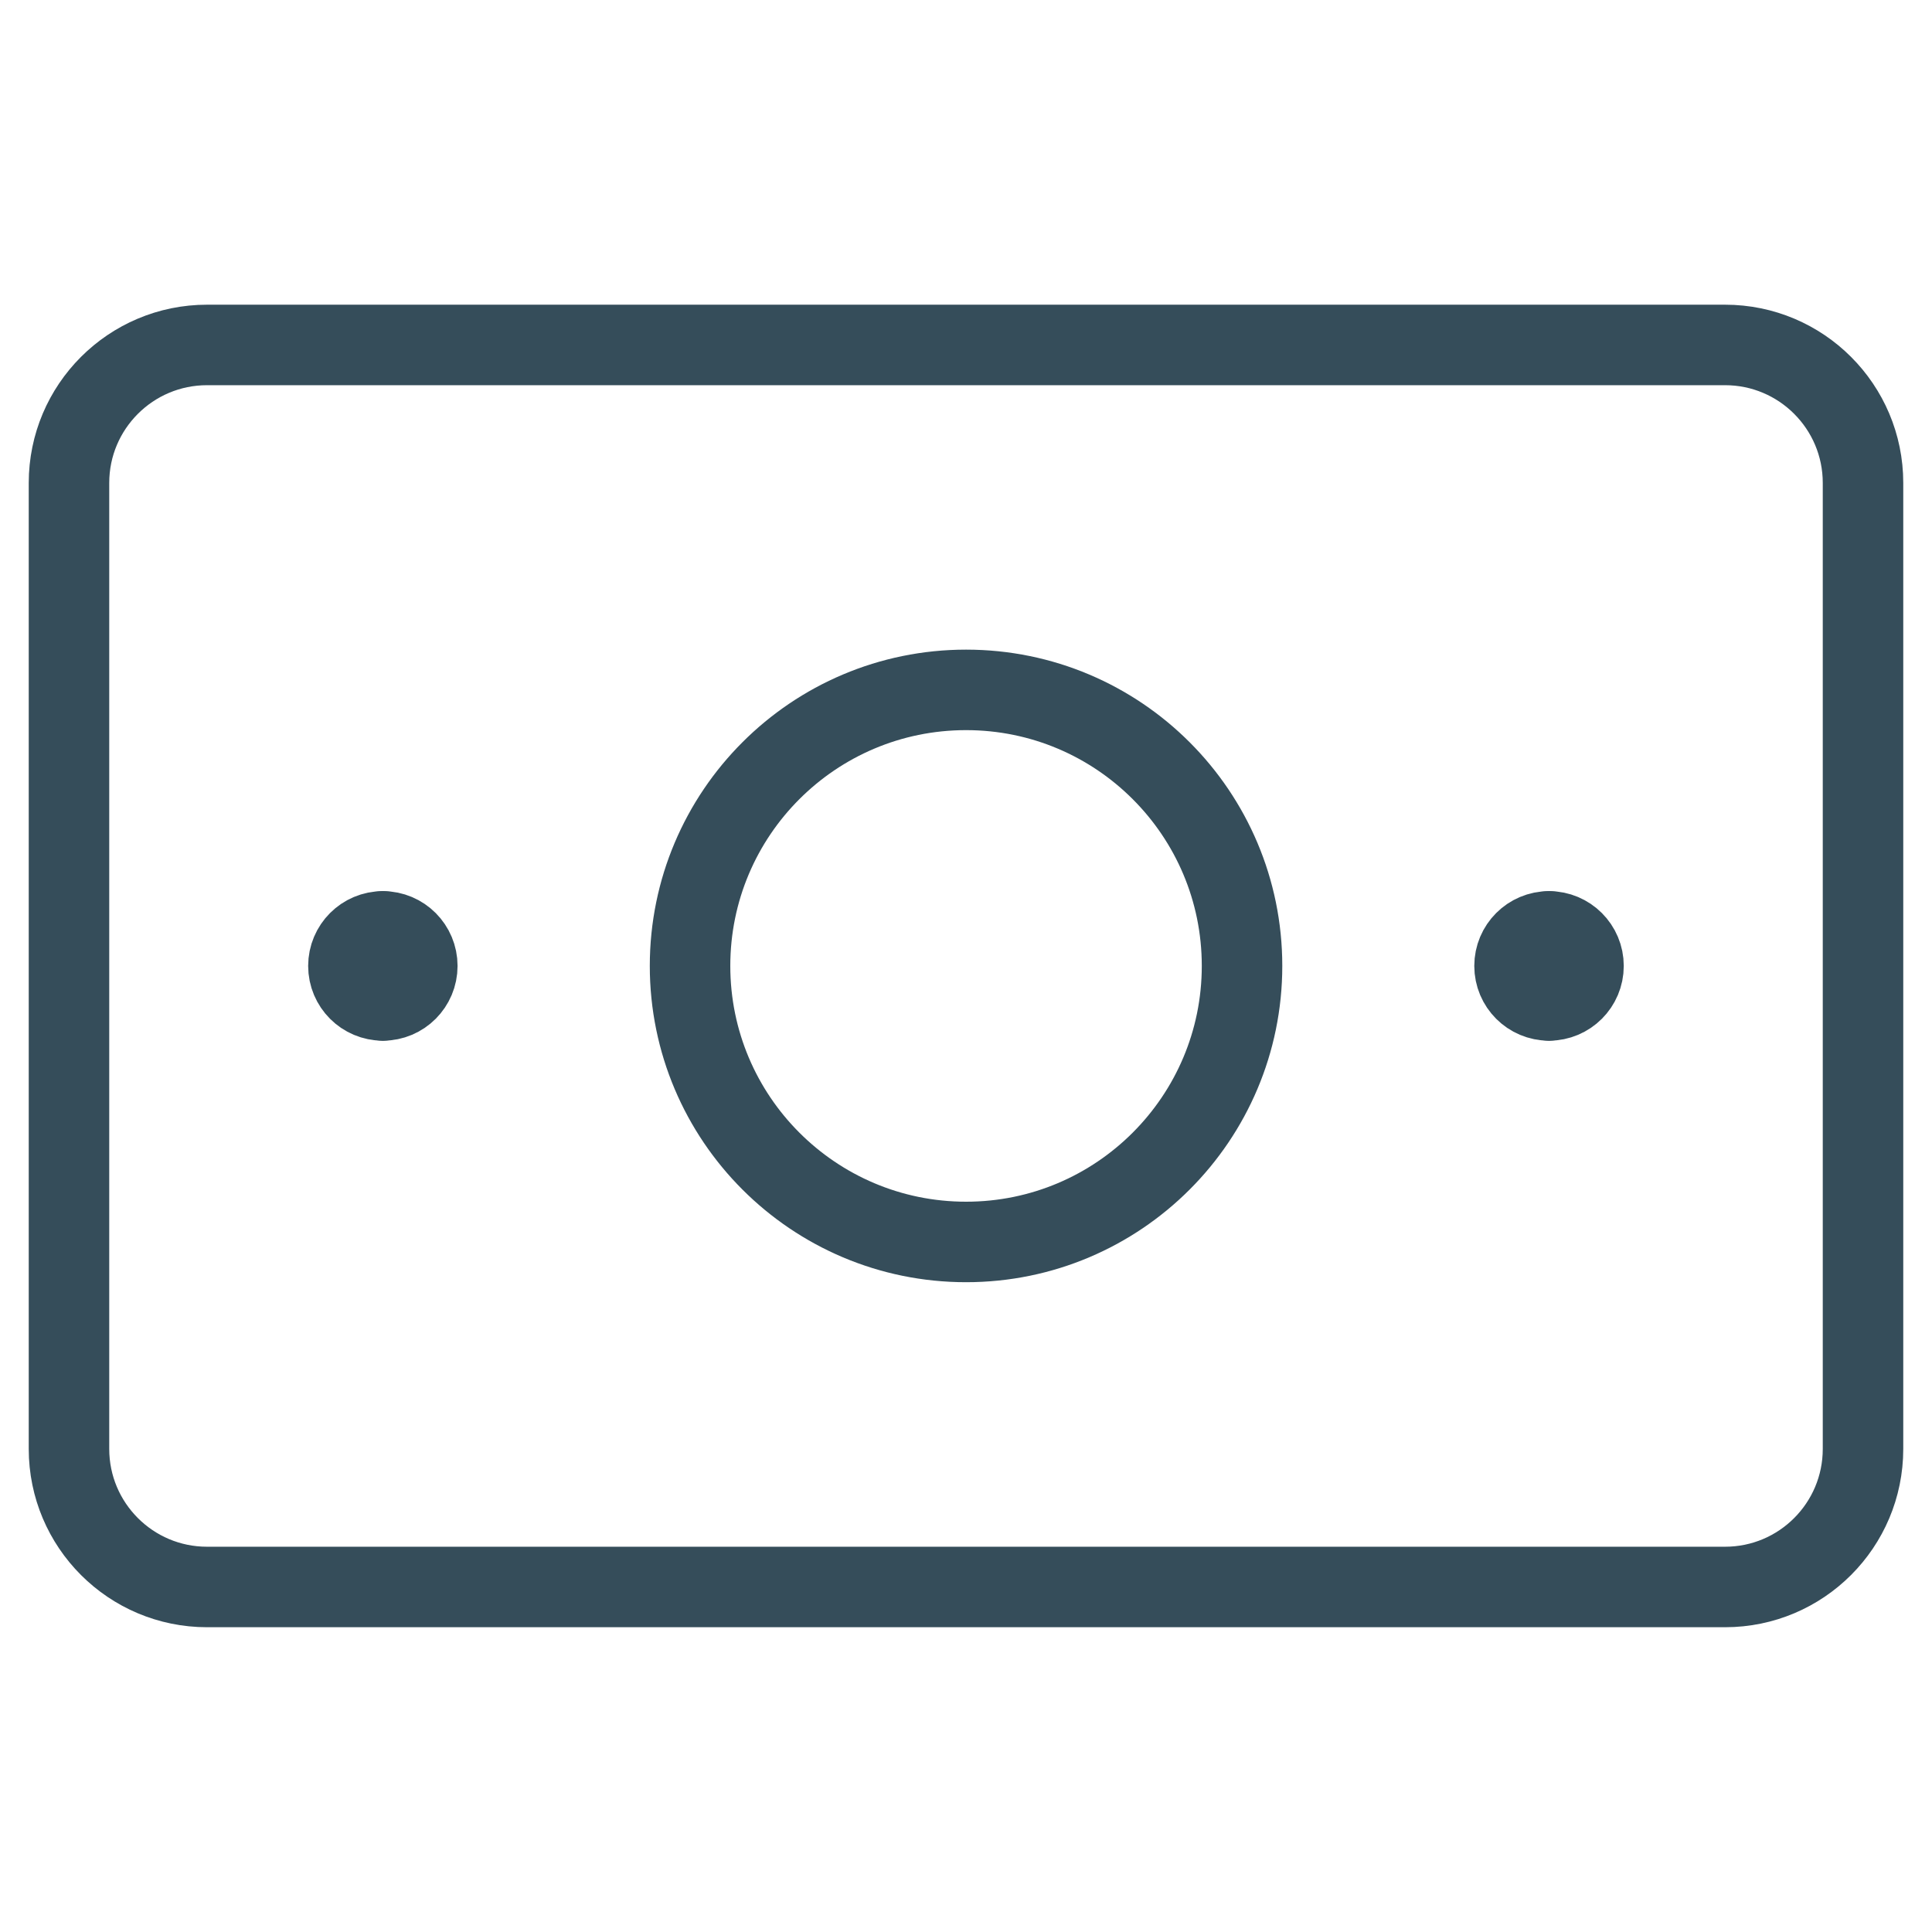 <svg width="24" height="24" viewBox="0 0 24 24" fill="none" xmlns="http://www.w3.org/2000/svg">
<path d="M21.429 4.285H2.572C1.625 4.285 0.857 5.053 0.857 5.999V17.999C0.857 18.946 1.625 19.714 2.572 19.714H21.429C22.376 19.714 23.143 18.946 23.143 17.999V5.999C23.143 5.053 22.376 4.285 21.429 4.285Z" stroke="#354D5A" stroke-linecap="round" stroke-linejoin="round"/>
<path d="M12.001 15.428C13.894 15.428 15.429 13.892 15.429 11.999C15.429 10.105 13.894 8.57 12.001 8.57C10.107 8.57 8.572 10.105 8.572 11.999C8.572 13.892 10.107 15.428 12.001 15.428Z" stroke="#354D5A" stroke-linecap="round" stroke-linejoin="round"/>
<path d="M4.757 12.428C4.52 12.428 4.328 12.236 4.328 11.999C4.328 11.762 4.52 11.57 4.757 11.57" stroke="#354D5A" stroke-linecap="round" stroke-linejoin="round"/>
<path d="M4.756 12.428C4.993 12.428 5.184 12.236 5.184 11.999C5.184 11.762 4.993 11.57 4.756 11.57" stroke="#354D5A" stroke-linecap="round" stroke-linejoin="round"/>
<path d="M19.243 12.428C19.006 12.428 18.814 12.236 18.814 11.999C18.814 11.762 19.006 11.57 19.243 11.57" stroke="#354D5A" stroke-linecap="round" stroke-linejoin="round"/>
<path d="M19.242 12.428C19.479 12.428 19.671 12.236 19.671 11.999C19.671 11.762 19.479 11.57 19.242 11.57" stroke="#354D5A" stroke-linecap="round" stroke-linejoin="round"/>
</svg>
